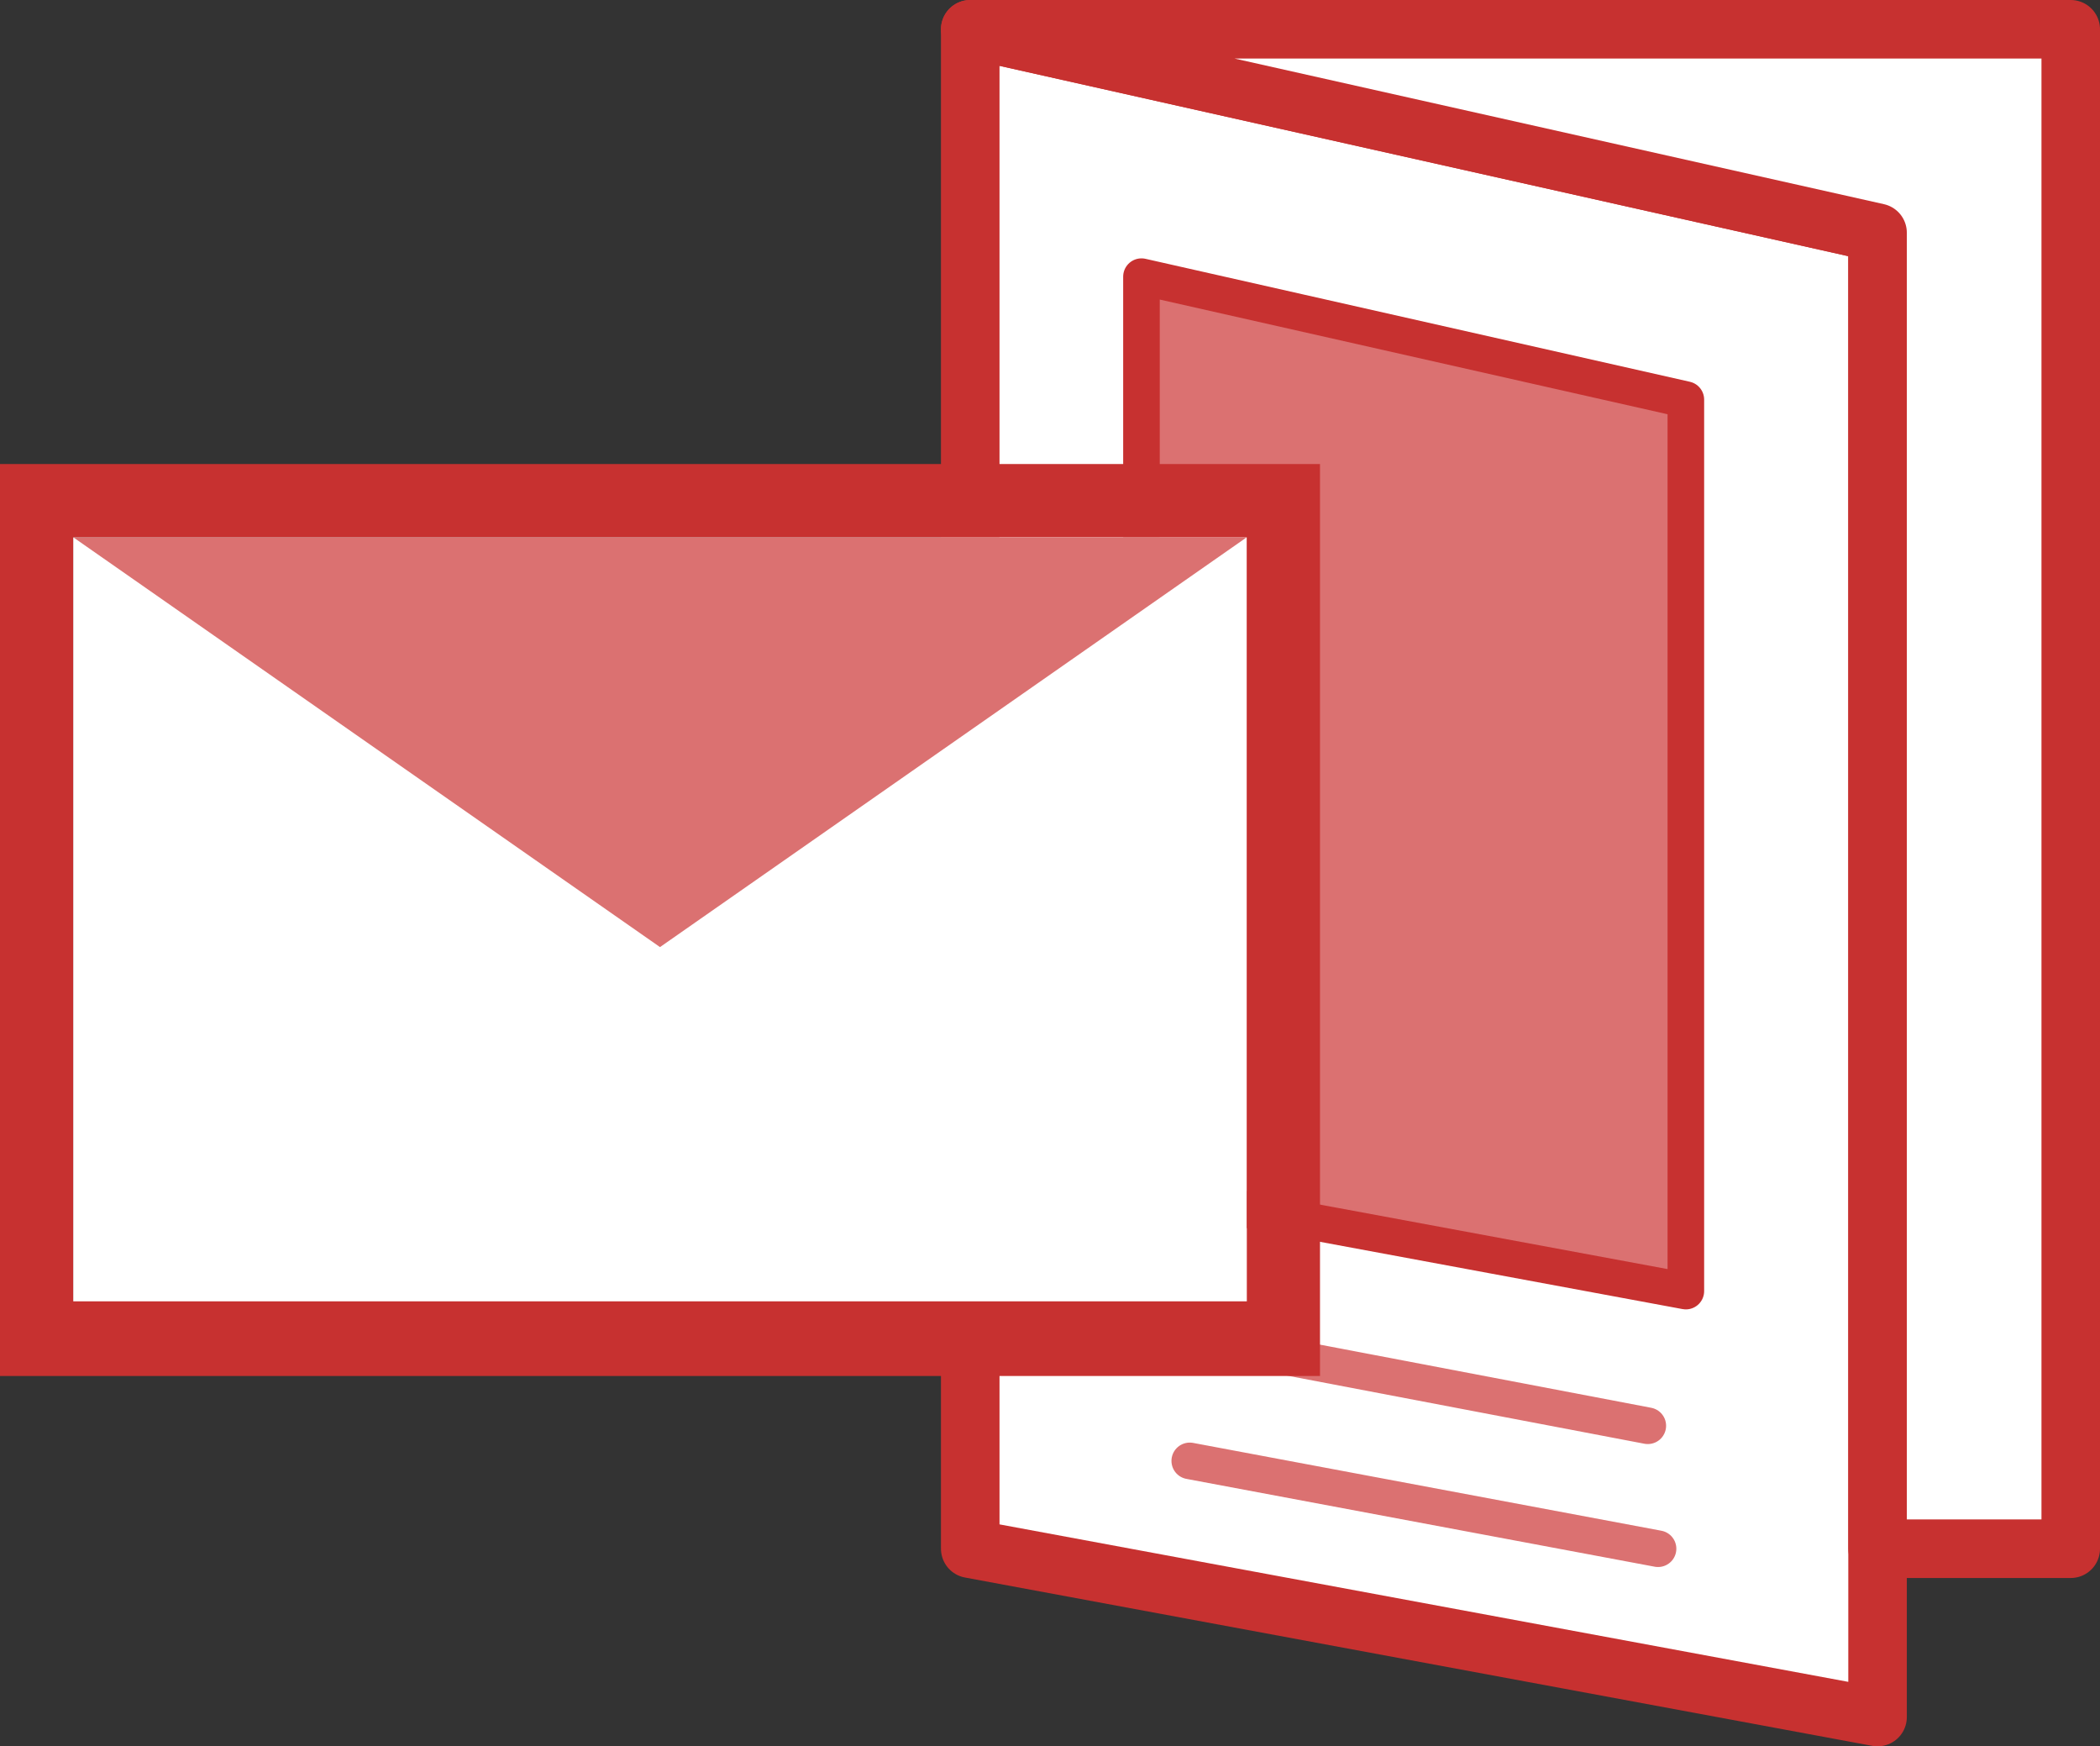 <?xml version="1.0" encoding="utf-8"?>
<!-- Generator: Adobe Illustrator 18.1.1, SVG Export Plug-In . SVG Version: 6.00 Build 0)  -->
<svg version="1.1" id="Layer_1" xmlns="http://www.w3.org/2000/svg" xmlns:xlink="http://www.w3.org/1999/xlink" x="0px" y="0px"
	 viewBox="0 0 143.5 119.3" enable-background="new 0 0 143.5 119.3" xml:space="preserve">
<rect x="0" y="0" width="143.5" height="119.3" fill="#333333" stroke="none"/>
<g>
	<g>
		<g>
			<g>
				
					<polygon fill="#FFFFFF" stroke="#C73130" stroke-width="4" stroke-linecap="round" stroke-linejoin="round" stroke-miterlimit="10" points="
					66.3,2 66.3,105.8 128.3,117.3 128.3,105.8 128.3,15.9 				"/>
				
					<polygon fill="#FFFFFF" stroke="#C73130" stroke-width="4" stroke-linecap="round" stroke-linejoin="round" stroke-miterlimit="10" points="
					66.3,2 128.3,15.9 128.3,105.8 141.5,105.8 141.5,2 				"/>
			</g>
		</g>
		
			<polygon fill="#DB7171" stroke="#C73130" stroke-width="2.5" stroke-linecap="round" stroke-linejoin="round" stroke-miterlimit="10" points="
			78,18.9 115.2,27.3 115.2,88.2 78,81.3 		"/>
		
			<line fill="none" stroke="#DB7171" stroke-width="2.5" stroke-linecap="round" stroke-linejoin="round" stroke-miterlimit="10" x1="80.6" y1="91.3" x2="112.6" y2="97.4"/>
		
			<line fill="none" stroke="#DB7171" stroke-width="2.5" stroke-linecap="round" stroke-linejoin="round" stroke-miterlimit="10" x1="81.3" y1="99.8" x2="113.3" y2="105.8"/>
	</g>
	<g>
		<rect x="5" y="36.7" fill="#FFFFFF" width="80.2" height="54.8"/>
		<g>
			<g id="XMLID_257_">
				<path id="XMLID_258_" fill="#C73130" d="M90.2,94H0V31.7h90.2V94z M5,88.9h80.2V36.7H5V88.9z"/>
			</g>
			<polygon fill="#DB7171" points="5,36.7 45.1,64.7 85.2,36.7 			"/>
		</g>
	</g>
</g>
</svg>
